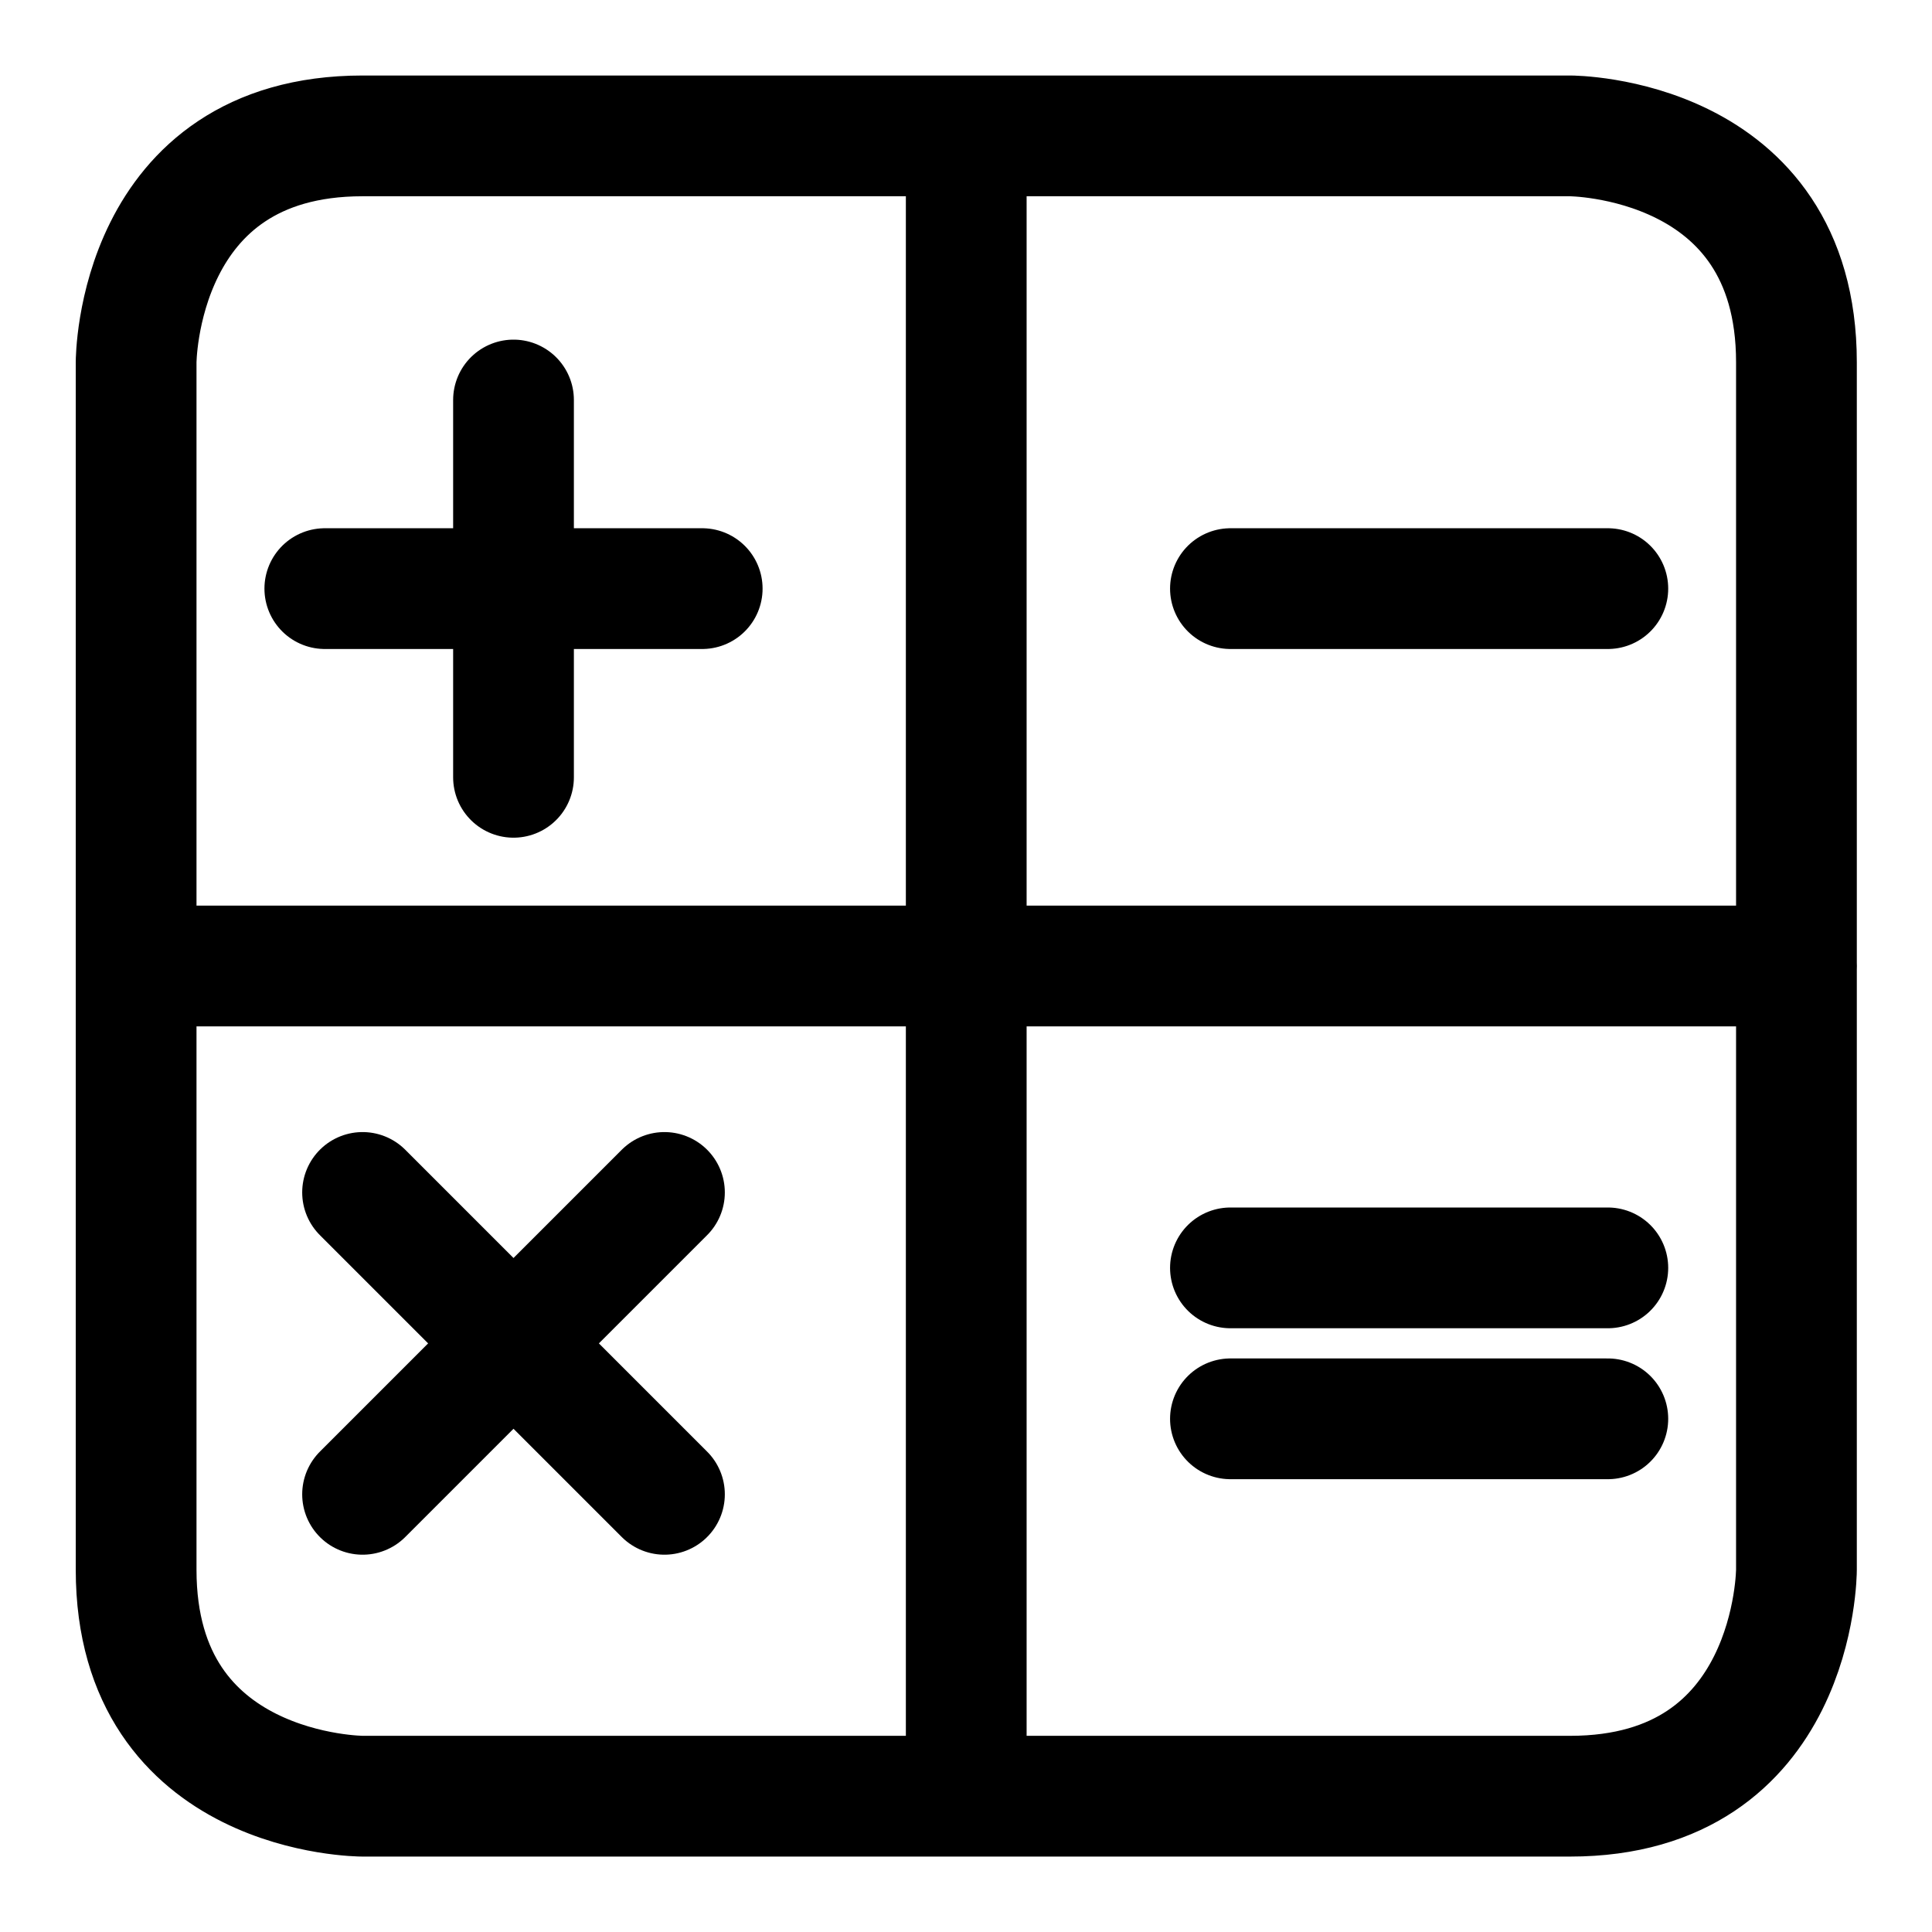 <svg viewBox="0 0 24 24" fill="none" xmlns="http://www.w3.org/2000/svg"><path d="m8.254 18.563-3.75-3.75m0 3.75 3.75-3.75M6.379 4.969v4.687m2.344-2.344H4.035m11.25 0h4.688m-4.688 10.313h4.688m-4.688-1.875h4.688m-7.97-14.062v20.625M1.692 12h20.625M4.504 1.688h15s2.812 0 2.812 2.812v15s0 2.813-2.812 2.813h-15s-2.813 0-2.813-2.813v-15s0-2.812 2.813-2.812" stroke="currentColor" vector-effect="non-scaling-stroke" stroke-width="1.5" stroke-linecap="round" stroke-linejoin="round"/></svg>